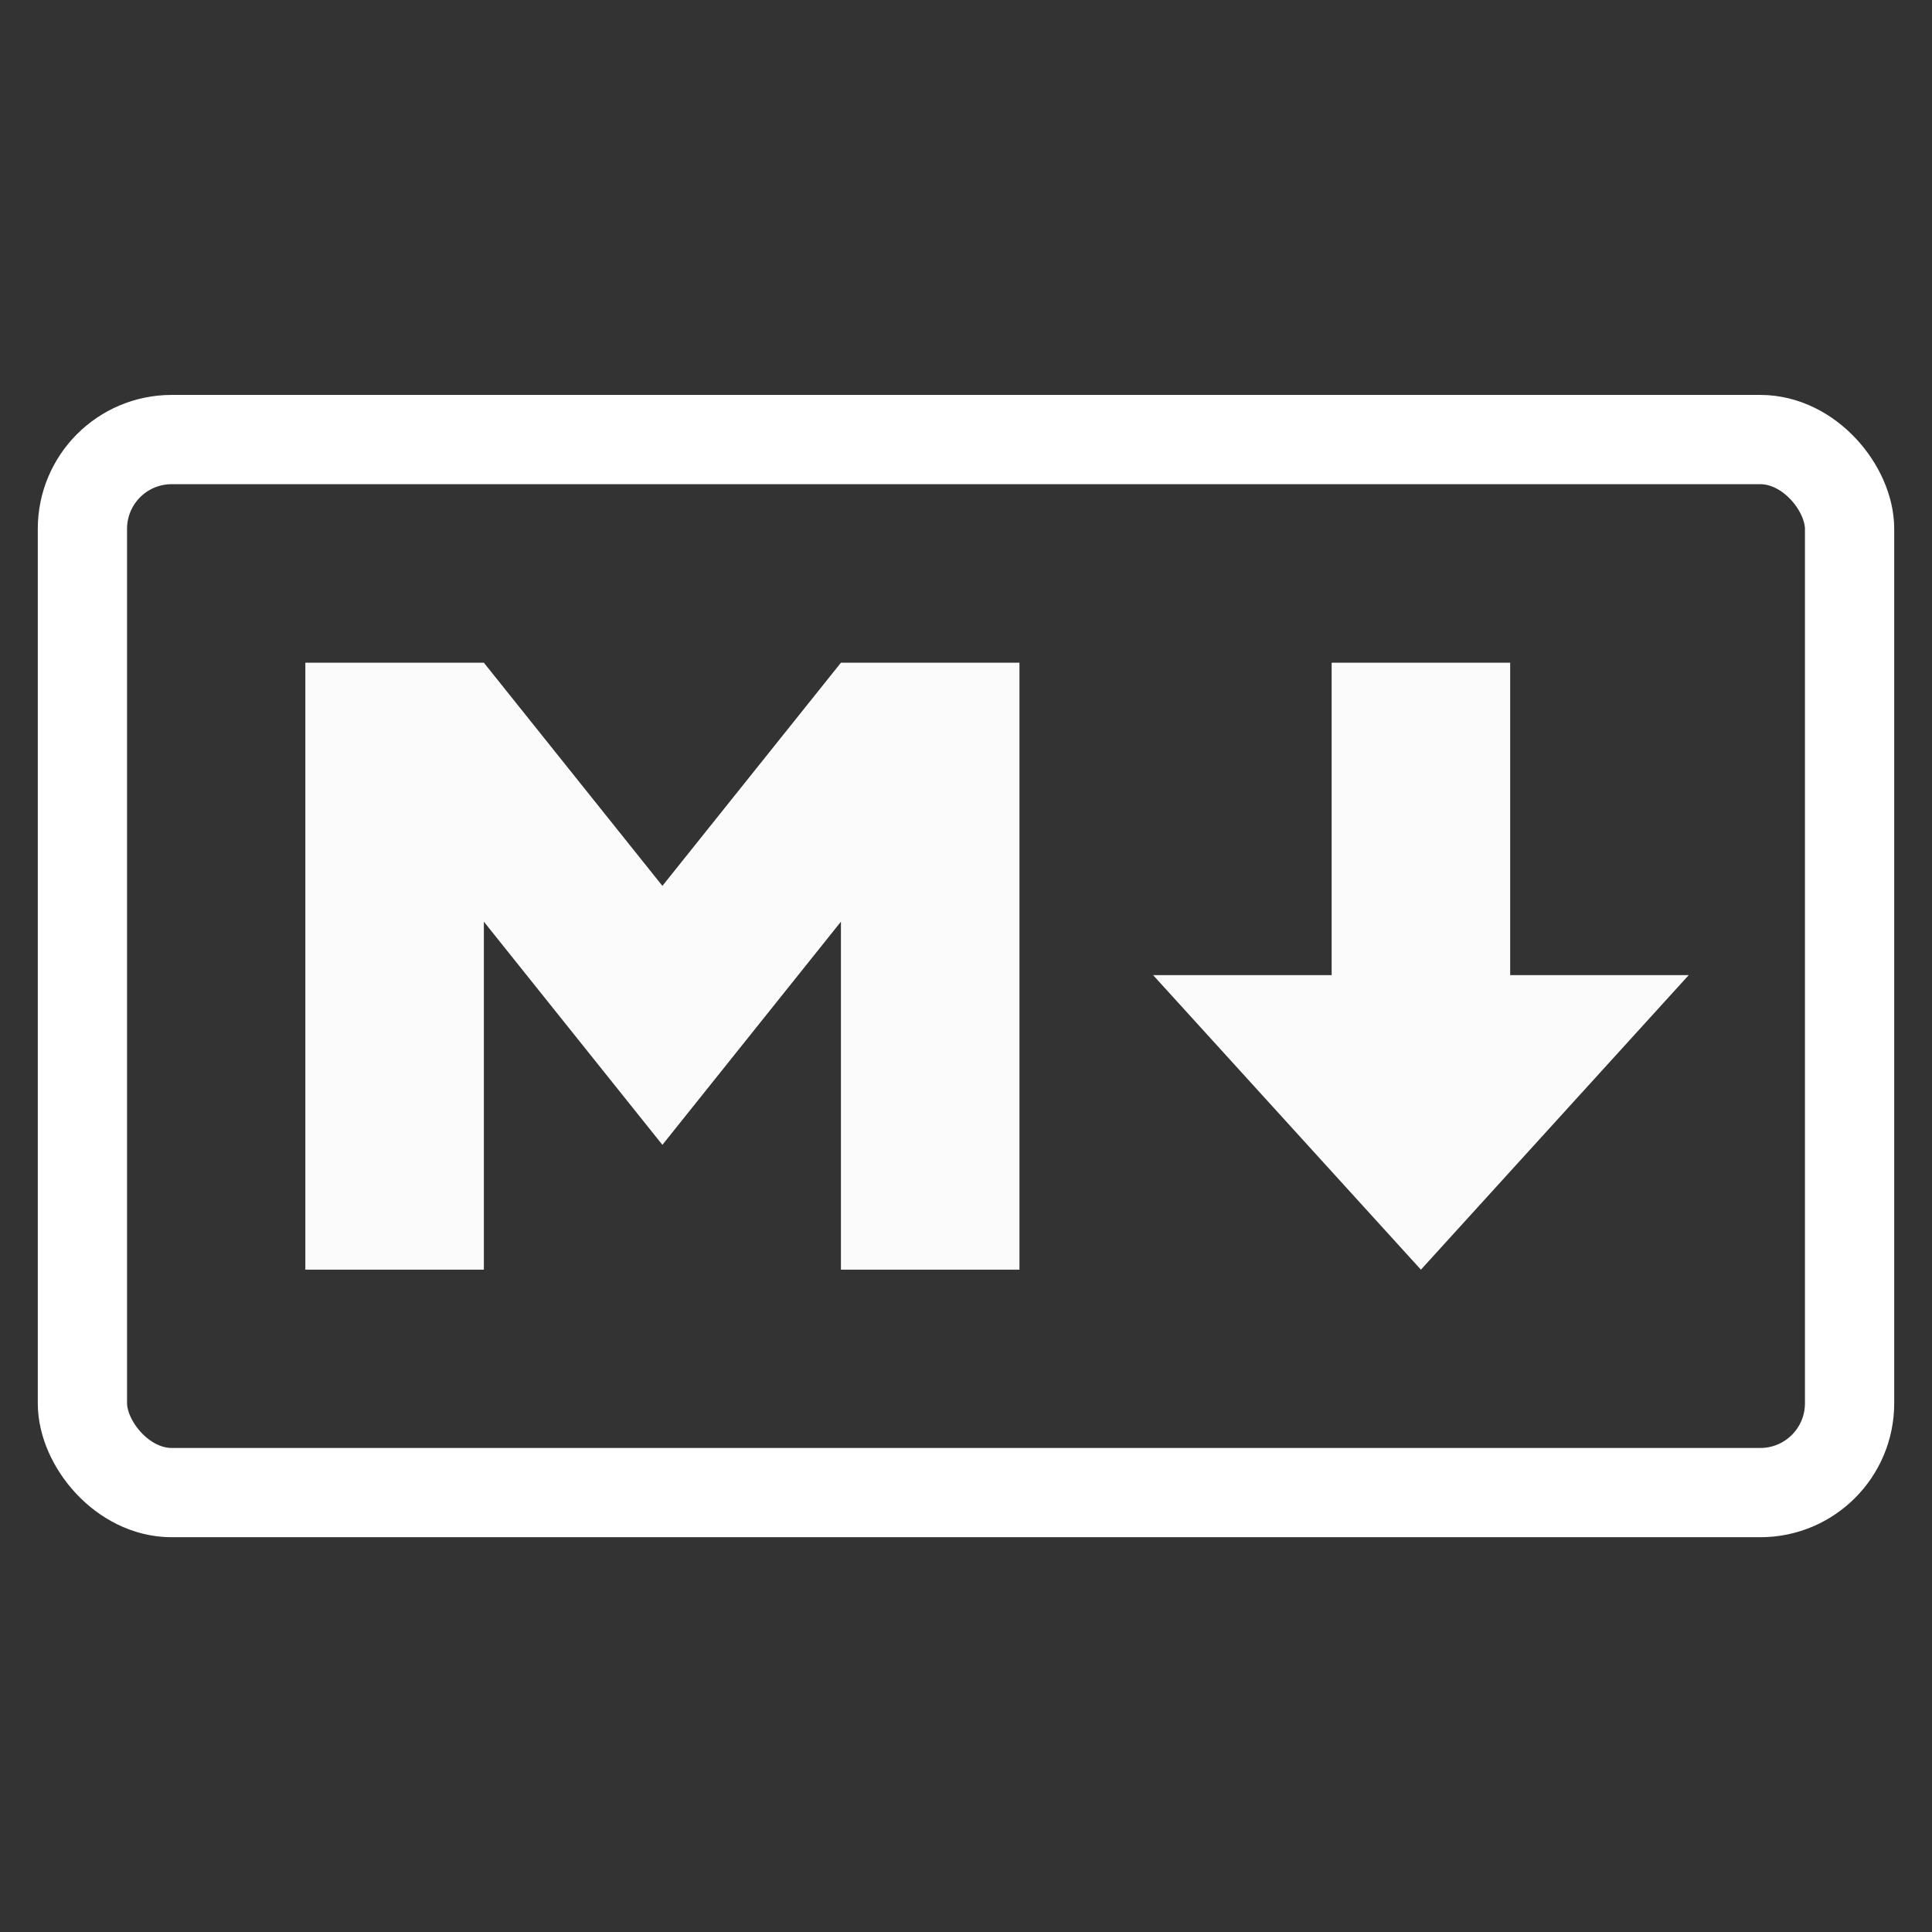 <?xml version="1.0" encoding="UTF-8" standalone="no"?>
<svg
   xmlns:osb="http://www.openswatchbook.org/uri/2009/osb"
   xmlns:dc="http://purl.org/dc/elements/1.1/"
   xmlns:cc="http://creativecommons.org/ns#"
   xmlns:rdf="http://www.w3.org/1999/02/22-rdf-syntax-ns#"
   xmlns:svg="http://www.w3.org/2000/svg"
   xmlns="http://www.w3.org/2000/svg"
   xmlns:sodipodi="http://sodipodi.sourceforge.net/DTD/sodipodi-0.dtd"
   xmlns:inkscape="http://www.inkscape.org/namespaces/inkscape"
   id="svg8"
   version="1.1"
   viewBox="0 0 8.467 8.467"
   height="32"
   width="32"
   inkscape:version="1.0.1 (3bc2e813f5, 2020-09-07)"
   sodipodi:docname="markdown_icon.svg">
  <rect x="0" y="0" width="8.467" height="8.467" fill="#333333" stroke="none"/>
  <defs
     id="defs2">
    <linearGradient
       id="linearGradient837"
       osb:paint="solid">
      <stop
         style="stop-color:#000000;stop-opacity:1;"
         offset="0"
         id="stop835" />
    </linearGradient>
  </defs>
  <sodipodi:namedview
     id="base"
     pagecolor="#ffffff"
     bordercolor="#666666"
     borderopacity="1.0"
     inkscape:pageopacity="0"
     inkscape:pageshadow="2"
     inkscape:zoom="8"
     inkscape:cx="55.44307"
     inkscape:cy="31.085532"
     inkscape:document-units="px"
     inkscape:current-layer="g918"
     inkscape:document-rotation="0"
     showgrid="false"
     inkscape:window-width="1920"
     inkscape:window-height="1017"
     inkscape:window-x="-8"
     inkscape:window-y="-8"
     inkscape:window-maximized="1"
     units="px"
     height="793.701px"
     inkscape:pagecheckerboard="true"
     borderlayer="true"
     inkscape:showpageshadow="true"
     showborder="true"
     showguides="false" />
  <g
     inkscape:label="Layer 1"
     inkscape:groupmode="layer"
     id="layer1">
    <g
       id="g918"
       transform="matrix(1.046,0,0,1.046,-12.741,-9.451)">
      <g
         id="g2066"
         transform="translate(0.079,0.049)">
        <rect
           width="7.404"
           height="4.412"
           x="12.447"
           y="10.828"
           ry="0.374"
           stroke="#000000"
           stroke-width="0.374"
           fill="none"
           id="rect2065"
           style="fill:none;fill-opacity:1;stroke:#ffffff;stroke-opacity:1" />
        <path
           d="m 13.381,14.306 v -2.543 h 0.748 l 0.748,0.935 0.748,-0.935 h 0.748 v 2.543 H 15.625 v -1.458 l -0.748,0.935 -0.748,-0.935 v 1.458 z m 4.674,0 -1.122,-1.234 h 0.748 v -1.309 h 0.748 v 1.309 h 0.748 z"
           id="path2067"
           style="fill:#fbfbfb;fill-opacity:1;stroke-width:0.037" />
      </g>
    </g>
  </g>
</svg>
